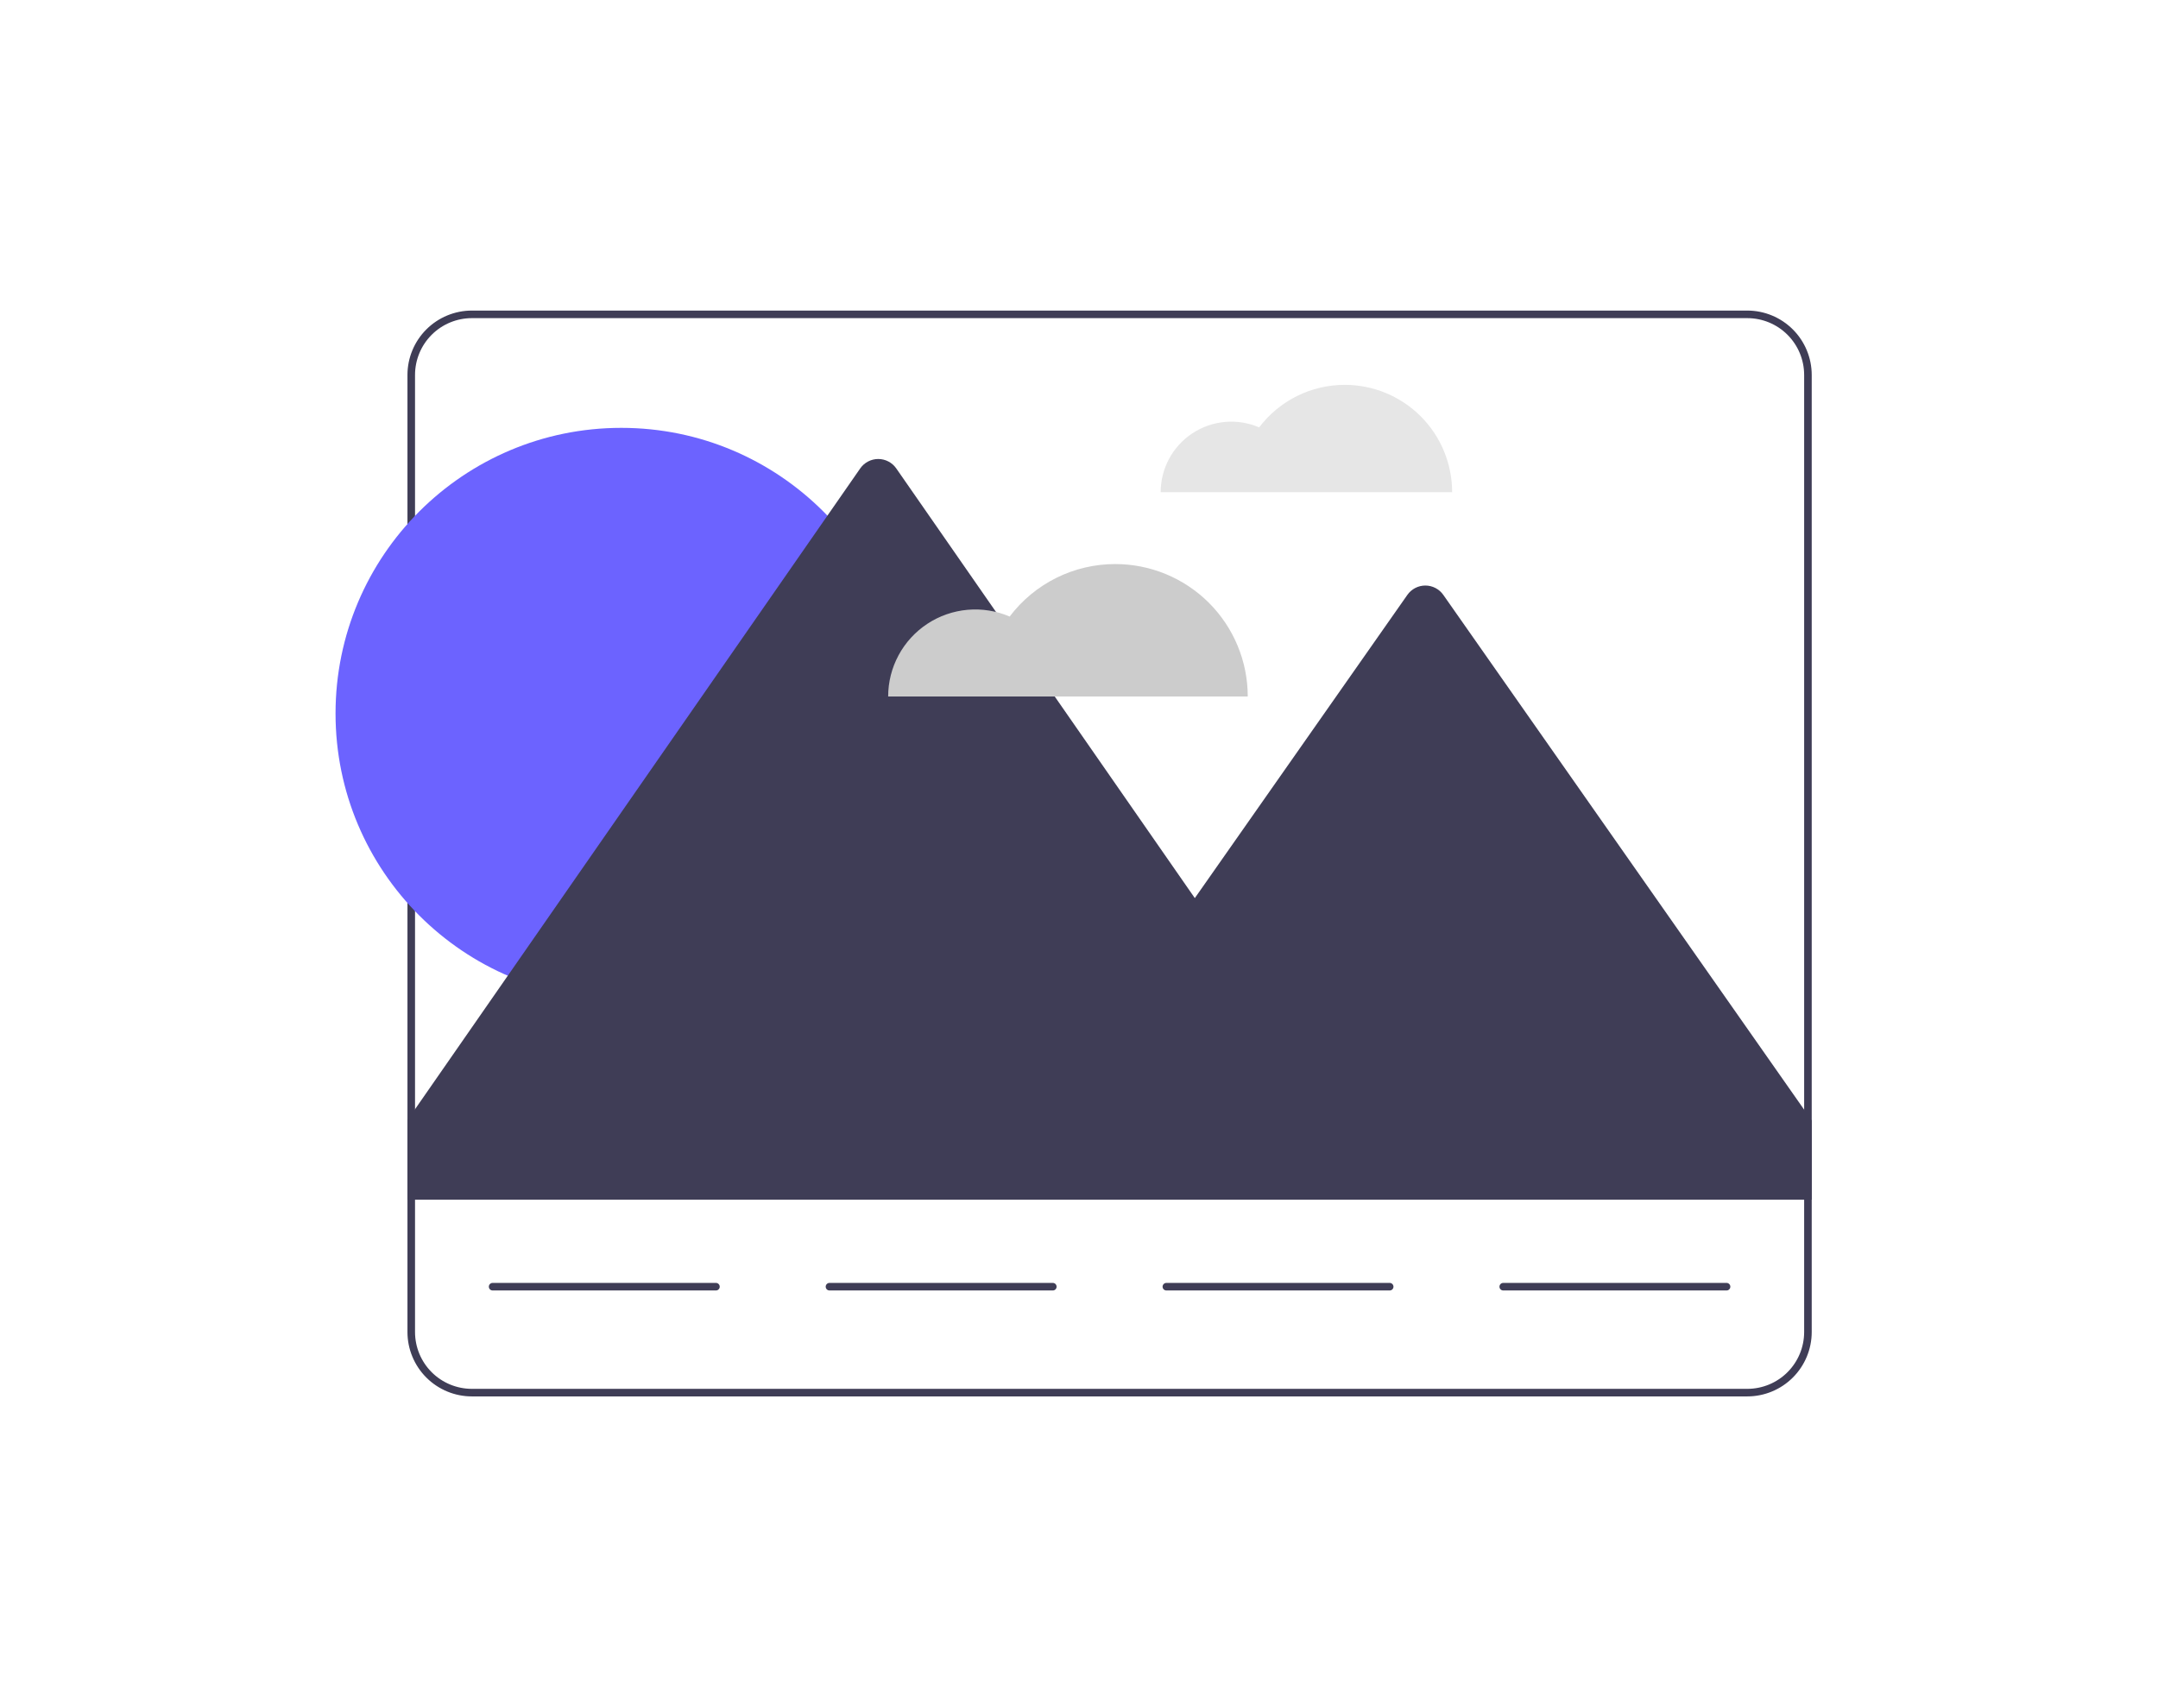 <svg width="360" height="285" viewBox="0 0 360 285" fill="none" xmlns="http://www.w3.org/2000/svg">
<path d="M224.334 64.211C221.567 64.209 218.837 64.849 216.359 66.08C213.881 67.312 211.723 69.102 210.055 71.309C208.264 70.539 206.31 70.225 204.368 70.396C202.426 70.567 200.556 71.217 198.928 72.289C197.299 73.361 195.962 74.82 195.037 76.535C194.112 78.251 193.627 80.169 193.627 82.118H242.247C242.247 79.767 241.784 77.438 240.883 75.265C239.983 73.093 238.664 71.119 237 69.456C235.337 67.793 233.362 66.474 231.189 65.574C229.016 64.674 226.687 64.211 224.334 64.211Z" fill="#E6E6E6"/>
<path d="M291.498 51.818H78.707C75.861 51.822 73.133 52.954 71.121 54.966C69.109 56.977 67.977 59.705 67.973 62.55V222.257C67.977 225.102 69.109 227.829 71.121 229.84C73.133 231.852 75.861 232.984 78.707 232.988H291.498C294.344 232.984 297.072 231.852 299.084 229.84C301.096 227.829 302.229 225.102 302.233 222.257V62.55C302.229 59.705 301.096 56.977 299.084 54.966C297.072 52.954 294.344 51.822 291.498 51.818V51.818ZM300.97 222.257C300.967 224.767 299.968 227.174 298.192 228.949C296.417 230.724 294.009 231.722 291.498 231.726H78.707C76.196 231.722 73.789 230.724 72.013 228.949C70.237 227.174 69.239 224.767 69.236 222.257V62.55C69.239 60.039 70.237 57.633 72.013 55.858C73.789 54.082 76.196 53.084 78.707 53.081H291.498C294.009 53.084 296.417 54.082 298.192 55.858C299.968 57.633 300.967 60.039 300.97 62.55V222.257Z" fill="#3F3D56"/>
<path d="M103.648 166.706C129.977 166.706 151.321 145.368 151.321 119.047C151.321 92.725 129.977 71.387 103.648 71.387C77.319 71.387 55.975 92.725 55.975 119.047C55.975 145.368 77.319 166.706 103.648 166.706Z" fill="#6C63FF"/>
<path d="M302.233 186.951V200.163H67.973V186.888L69.236 185.07L143.504 78.154C143.841 77.669 144.29 77.273 144.814 76.999C145.337 76.725 145.919 76.582 146.51 76.582C147.101 76.582 147.682 76.725 148.206 76.999C148.729 77.273 149.179 77.669 149.515 78.154L199.322 149.846L234.777 99.257C235.115 98.775 235.563 98.38 236.085 98.109C236.608 97.837 237.188 97.695 237.776 97.695C238.365 97.695 238.945 97.837 239.467 98.109C239.99 98.38 240.438 98.775 240.776 99.257L300.97 185.145L302.233 186.951Z" fill="#3F3D56"/>
<path d="M119.434 215.313H82.18C82.012 215.312 81.852 215.246 81.734 215.127C81.616 215.009 81.55 214.849 81.55 214.682C81.55 214.514 81.616 214.354 81.734 214.236C81.852 214.118 82.012 214.051 82.18 214.05H119.434C119.601 214.05 119.762 214.117 119.88 214.235C119.999 214.354 120.065 214.514 120.065 214.682C120.065 214.849 119.999 215.01 119.88 215.128C119.762 215.246 119.601 215.313 119.434 215.313V215.313Z" fill="#3F3D56"/>
<path d="M175.631 215.313H138.377C138.294 215.313 138.211 215.297 138.135 215.265C138.058 215.234 137.988 215.187 137.929 215.129C137.87 215.07 137.824 215 137.792 214.924C137.76 214.847 137.743 214.765 137.743 214.682C137.743 214.599 137.76 214.516 137.792 214.44C137.824 214.363 137.87 214.293 137.929 214.235C137.988 214.176 138.058 214.129 138.135 214.098C138.211 214.066 138.294 214.05 138.377 214.05H175.631C175.799 214.05 175.959 214.117 176.078 214.235C176.196 214.354 176.262 214.514 176.262 214.682C176.262 214.849 176.196 215.01 176.078 215.128C175.959 215.246 175.799 215.313 175.631 215.313V215.313Z" fill="#3F3D56"/>
<path d="M231.828 215.313H194.574C194.407 215.312 194.247 215.246 194.129 215.127C194.011 215.009 193.944 214.849 193.944 214.682C193.944 214.514 194.011 214.354 194.129 214.236C194.247 214.118 194.407 214.051 194.574 214.05H231.828C231.996 214.05 232.156 214.117 232.275 214.235C232.393 214.354 232.46 214.514 232.46 214.682C232.46 214.849 232.393 215.01 232.275 215.128C232.156 215.246 231.996 215.313 231.828 215.313V215.313Z" fill="#3F3D56"/>
<path d="M288.026 215.313H250.771C250.604 215.312 250.444 215.246 250.326 215.127C250.208 215.009 250.142 214.849 250.142 214.682C250.142 214.514 250.208 214.354 250.326 214.236C250.444 214.118 250.604 214.051 250.771 214.05H288.026C288.193 214.05 288.354 214.117 288.472 214.235C288.591 214.354 288.657 214.514 288.657 214.682C288.657 214.849 288.591 215.01 288.472 215.128C288.354 215.246 288.193 215.313 288.026 215.313V215.313Z" fill="#3F3D56"/>
<path d="M186.05 94.112C182.635 94.109 179.267 94.899 176.21 96.419C173.153 97.939 170.491 100.147 168.432 102.87C166.223 101.919 163.812 101.532 161.416 101.743C159.019 101.954 156.713 102.757 154.704 104.079C152.695 105.401 151.045 107.201 149.904 109.318C148.762 111.434 148.164 113.801 148.164 116.206H208.15C208.15 113.305 207.578 110.432 206.467 107.751C205.357 105.07 203.729 102.635 201.677 100.583C199.624 98.532 197.188 96.904 194.507 95.794C191.826 94.683 188.952 94.112 186.05 94.112V94.112Z" fill="#CCCCCC"/>
</svg>
